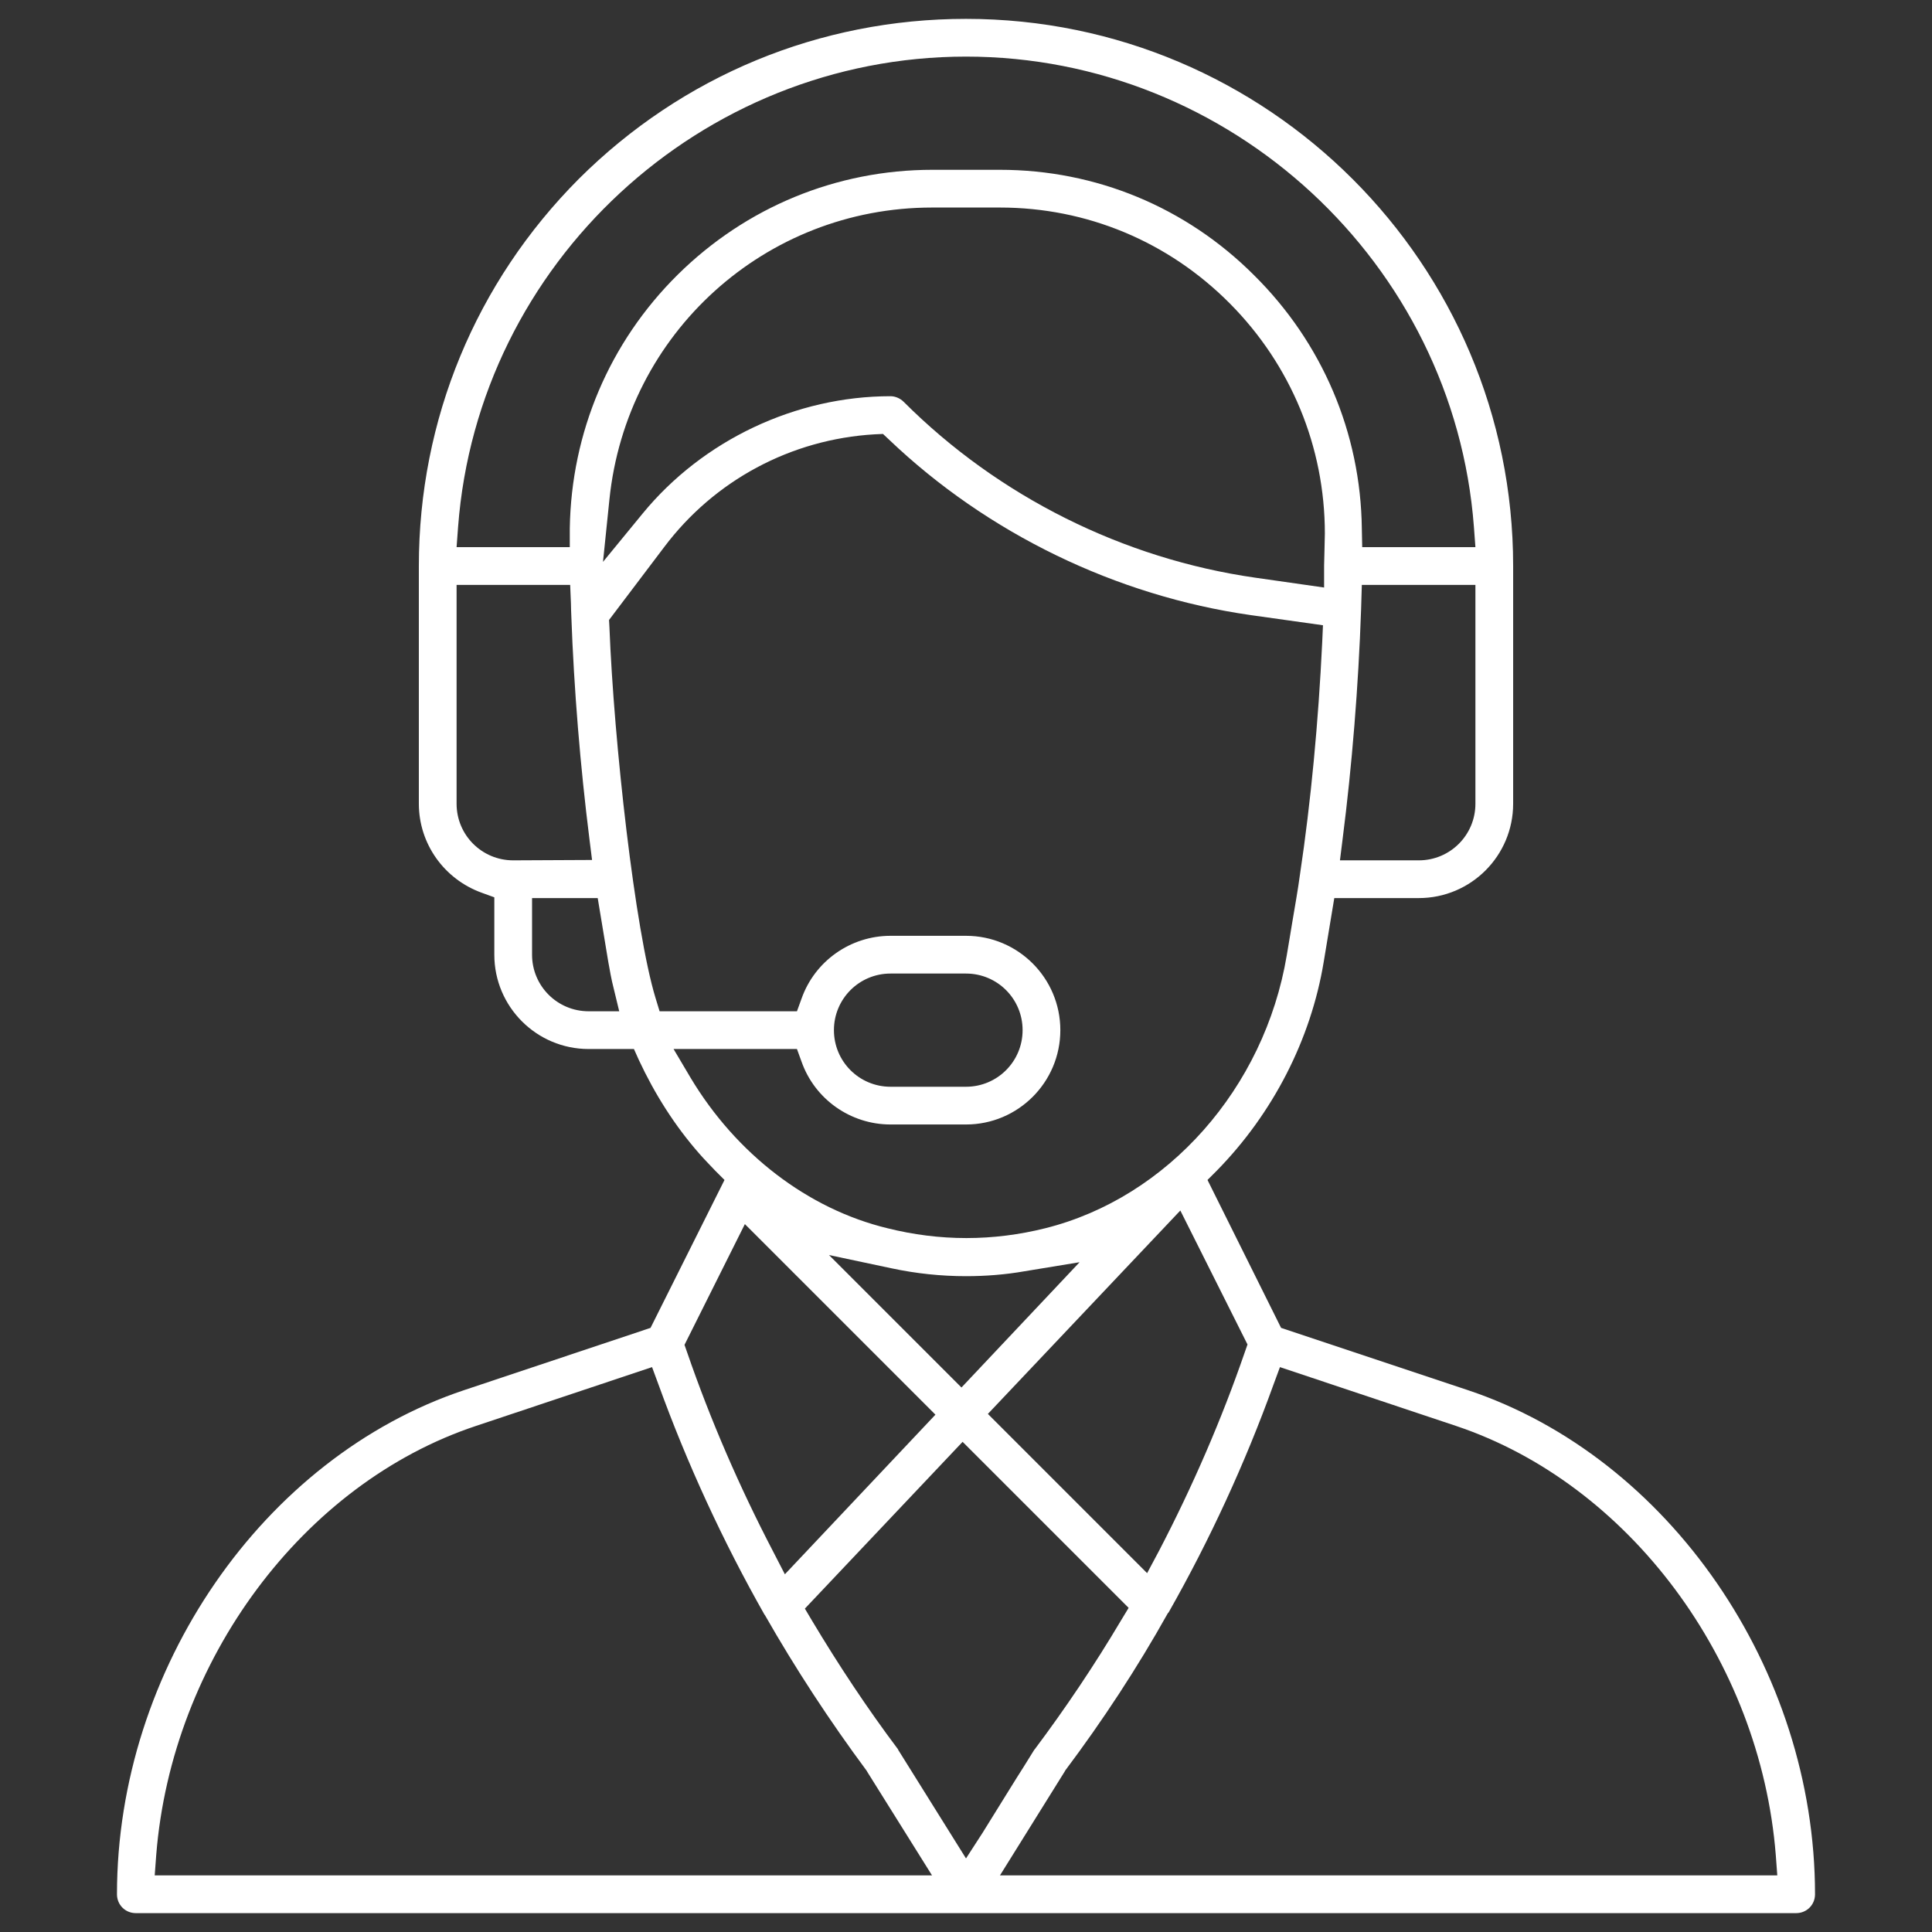 <?xml version="1.0" encoding="utf-8"?>
<!-- Generator: Adobe Illustrator 23.0.1, SVG Export Plug-In . SVG Version: 6.00 Build 0)  -->
<svg version="1.1" id="Capa_1" xmlns="http://www.w3.org/2000/svg" xmlns:xlink="http://www.w3.org/1999/xlink" x="0px" y="0px"
	 viewBox="0 0 512 512" style="enable-background:new 0 0 512 512;" xml:space="preserve">
<rect x="0" y="0" width="512" height="512" fill="#333333" stroke="none"/>
<path fill="#fff" d="M389,368.4l-49.5-16.5L320,312.7l2.5-2.5c14.8-15.1,24.9-34.7,28.3-55.3l2.8-16.9H376c13.8,0,25-11.2,25-25v-63
	C401,70,336,5,256,5c-38.8,0-75.2,15.1-102.6,42.4C126.1,74.8,111,111.2,111,150v63c0,10.6,6.7,20,16.7,23.6l3.3,1.2V253
	c0,13.8,11.2,25,25,25h12l1.3,2.9c4.2,9,9.5,17.4,16,24.8c1.3,1.5,2.7,2.9,4.2,4.5l2.5,2.5l-19.6,39.2L123,368.4
	c-53.3,17.8-92,74-92,133.6c0,2.8,2.2,5,5,5h440c2.8,0,5-2.2,5-5C481,442.4,442.3,386.2,389,368.4z M330.6,356.3l-0.7,2
	c-6.2,18-13.9,35.7-22.7,52.6l-3.2,6l-42.2-42.2l51-53.9L330.6,356.3z M254.8,367.7l-35.1-35.1l16.5,3.5c6.5,1.4,13.2,2.1,19.8,2.1
	c5.1,0,10.4-0.4,15.5-1.3l14.6-2.4L254.8,367.7z M350.9,149.9v5.8l-18.2-2.6c-35-5-68.1-21.5-93.2-46.6c-0.9-0.9-2.2-1.5-3.5-1.5
	c-25.1,0-49.7,11.6-65.7,31.1l-10.5,12.8l1.7-16.5C166,88.3,202.8,55,247,55H265c23,0,44.6,9,60.9,25.4c16.2,16.3,25.2,38,25.2,61
	C351,144.6,351,147.4,350.9,149.9z M391,213c0,8.3-6.7,15-15,15h-20.9l0.7-5.6c2.5-19.5,4.2-40.6,4.9-60.8l0.2-6.6H391V213z
	 M121.4,139.6C126.7,69.7,185.8,15,256,15c70.1,0,129.3,54.7,134.6,124.6l0.4,5.4h-30l-0.1-4.9c-0.3-25.4-10.5-49.3-28.6-67.2
	C314.3,54.9,290.4,45,265,45h-17.9c-25.4,0-49.4,9.9-67.5,27.8c-18.1,17.9-28.2,41.8-28.6,67.2L151,145h-30L121.4,139.6z M136,228
	c-8.3,0-15-6.7-15-15v-58h30.1l0.2,4.8c0,1,0.1,3.3,0.1,3.3c0.7,19.6,2.4,40.1,4.8,59.2l0.7,5.6L136,228z M156,268
	c-8.3,0-15-6.7-15-15v-15h17.4l2.8,16.9c0.4,2.2,0.8,4.6,1.4,6.9l1.5,6.2H156z M183,285.6l-4.5-7.6h32.7l1.2,3.3
	c3.5,10,13,16.7,23.6,16.7h20c13.8,0,25-11.2,25-25s-11.2-25-25-25h-20c-10.6,0-20.1,6.7-23.6,16.7l-1.2,3.3h-36.4l-1.1-3.6
	c-5.4-17.8-11-67.5-12.2-98.3l-0.1-1.8L176,145c13.3-17.7,33.6-28.6,55.8-29.9l2.2-0.1l1.6,1.5c26.1,24.9,60.2,41.4,95.8,46.5
	l19.2,2.7l-0.2,4.5c-1,21-3,42.3-5.9,61.6c-0.6,4.4-1.2,7.6-2.1,13c-0.4,2.3-0.8,5-1.4,8.4c-5.9,35.2-31.6,64.2-64,72.3
	c-6.8,1.7-13.8,2.6-20.9,2.6s-14.1-0.9-20.9-2.6C214.1,320.4,195.1,305.8,183,285.6z M221,273c0-8.3,6.7-15,15-15h20
	c8.3,0,15,6.7,15,15s-6.7,15-15,15h-20C227.7,288,221,281.3,221,273z M197.4,324.4l50.5,50.5L208,417.2l-3.2-6.2
	c-8.8-16.9-16.5-34.6-22.7-52.6l-0.7-2L197.4,324.4z M41,497l0.4-5.4c4.1-51.7,39-98.5,84.7-113.7l46.7-15.6l1.7,4.6
	c7.6,21,17.1,41.6,28.1,61l0.1,0.1c8.1,14.2,17.2,28.1,27,41.3l0.1,0.2L247,497H41z M256,492.5L238.2,464c-0.1-0.1-0.2-0.3-0.2-0.4
	c-8.2-10.9-15.8-22.4-22.8-34.1l-1.9-3.2l41.8-44.2l44,44l-2,3.3c-7,11.8-14.8,23.4-22.9,34.2l-0.1,0.1c-0.1,0.2-0.9,1.4-2.8,4.5
	c-2,3.1-5.3,8.5-10.9,17.5L256,492.5z M265,497l17.2-27.6l0.1-0.2c9.9-13.2,19.1-27.2,27.2-41.7l0.1-0.1l0.1-0.1
	c10.9-19.2,20.3-39.6,27.8-60.4l1.7-4.6l46.7,15.6c45.7,15.3,80.6,62,84.7,113.7l0.4,5.4H265z"/>
</svg>
